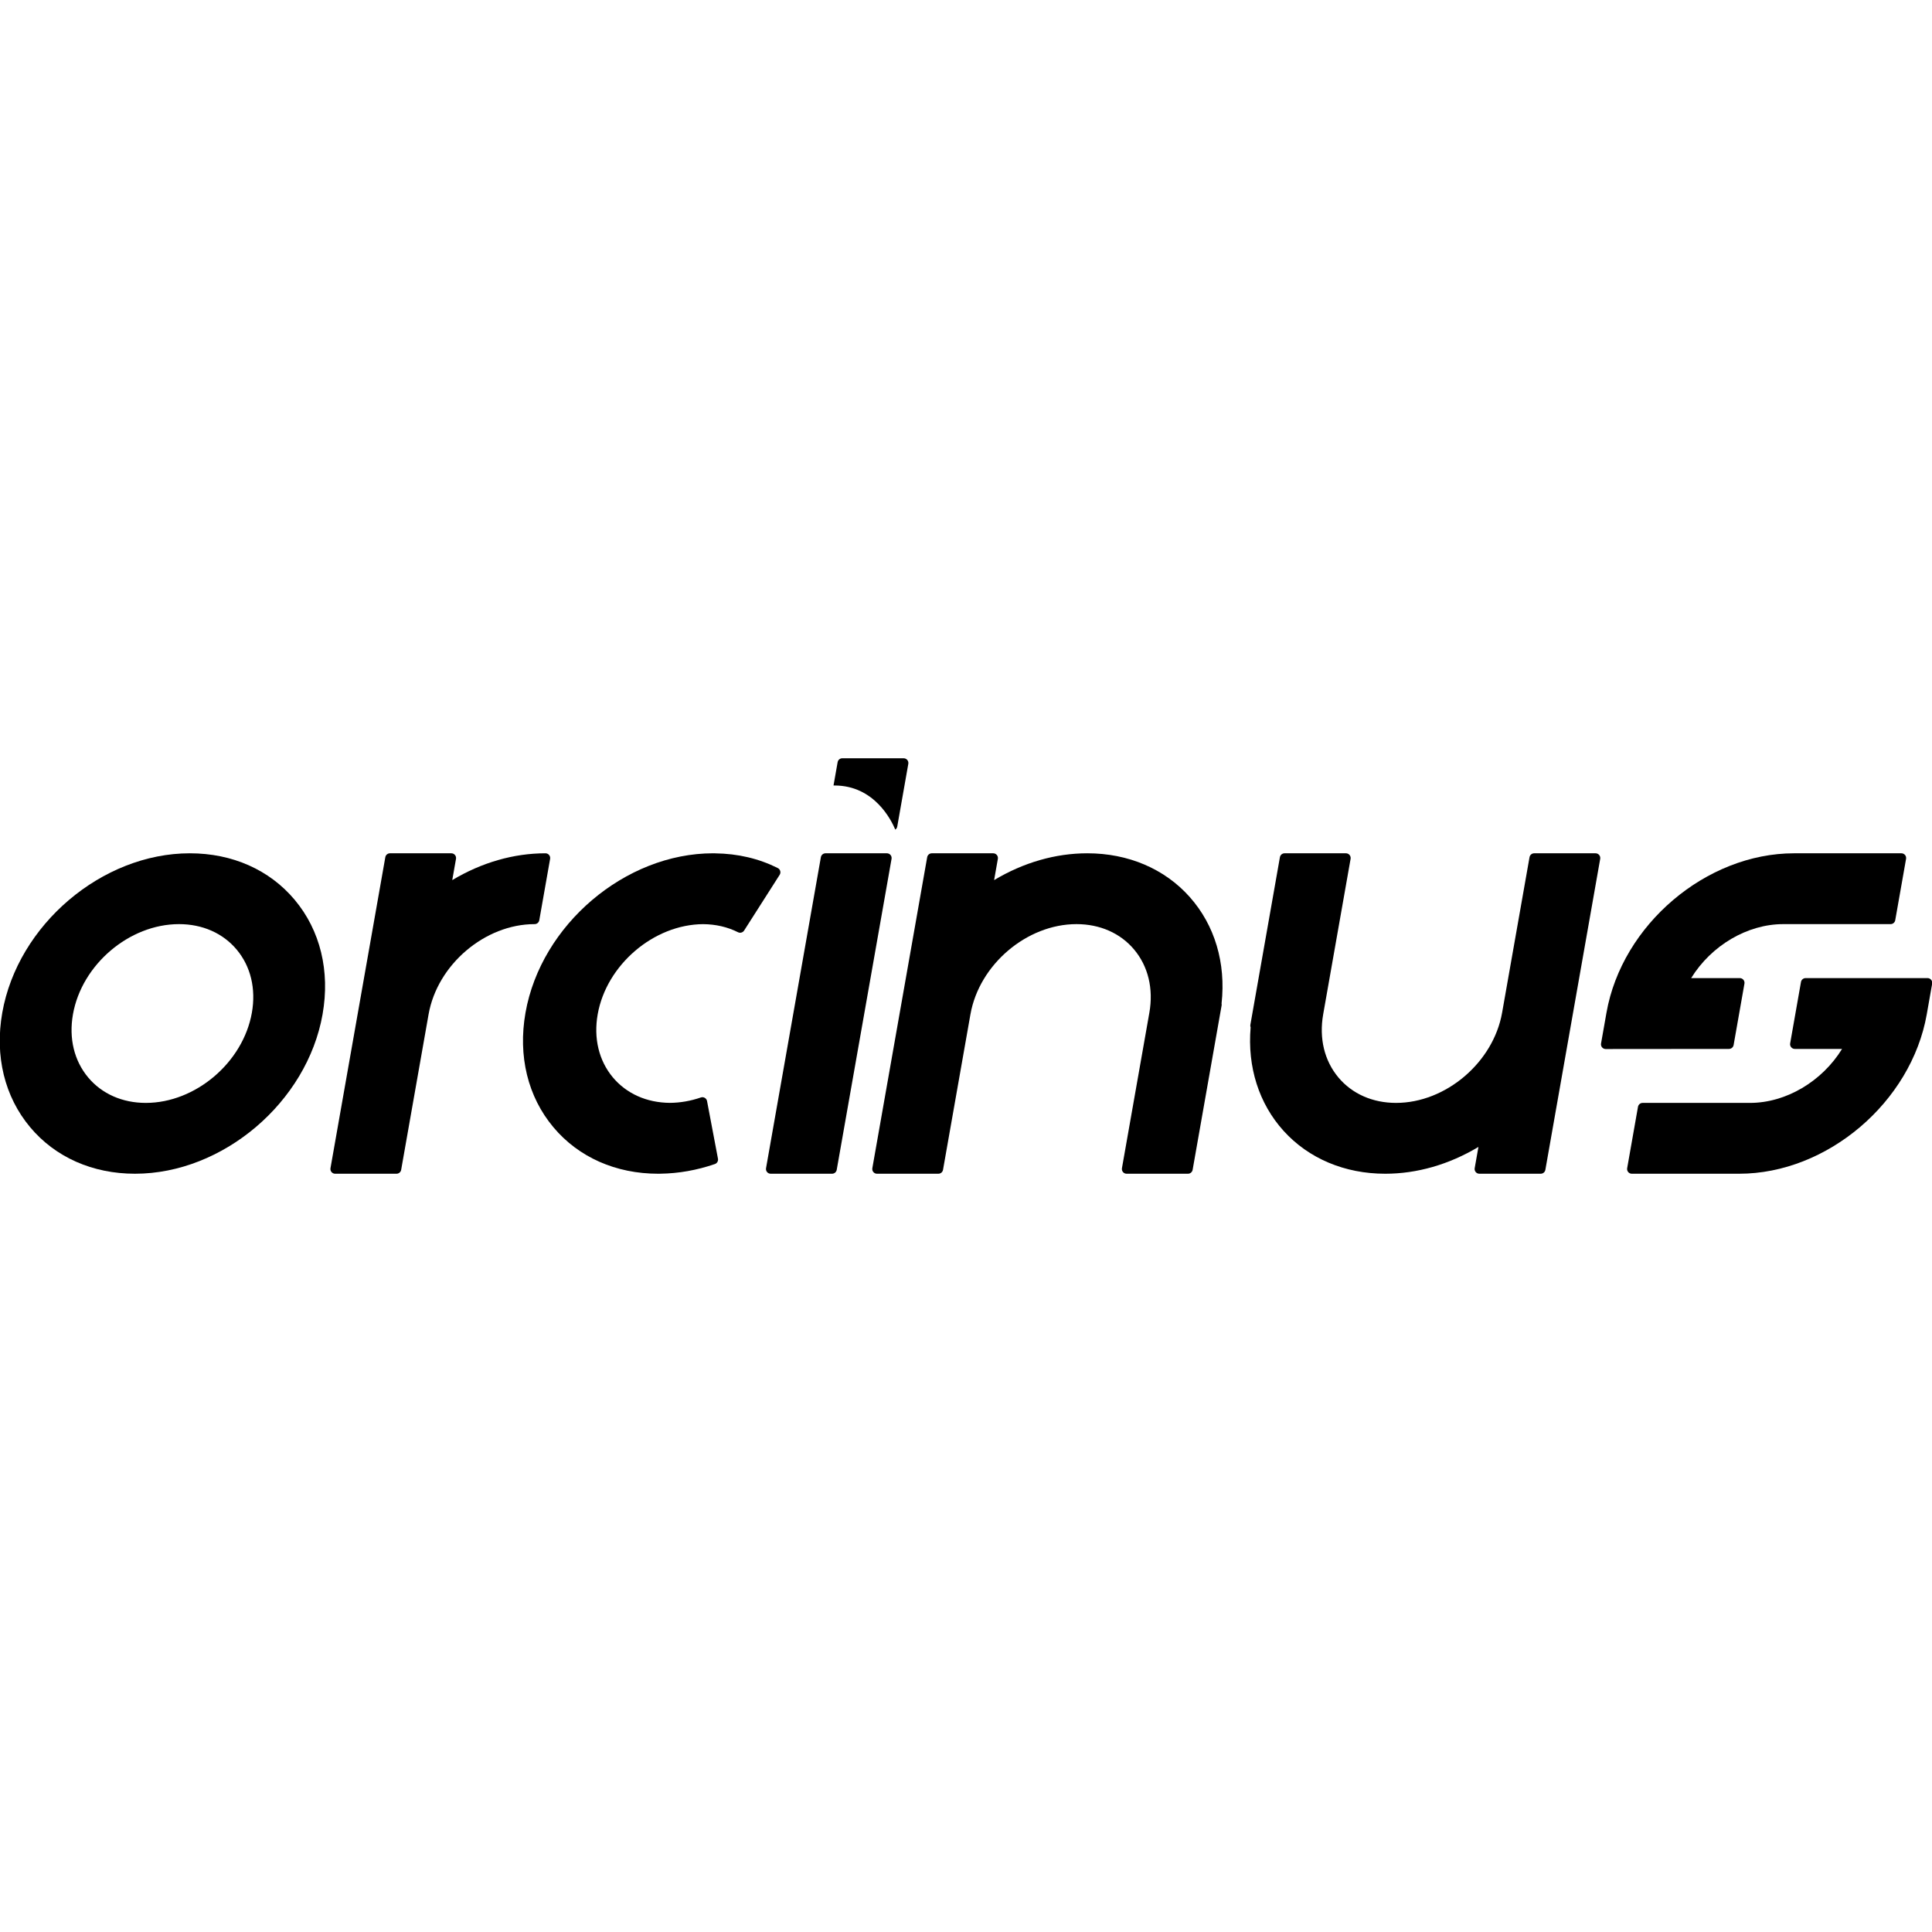 <?xml version="1.0" encoding="utf-8"?>
<!-- Generator: Adobe Illustrator 17.0.0, SVG Export Plug-In . SVG Version: 6.00 Build 0)  -->
<!DOCTYPE svg PUBLIC "-//W3C//DTD SVG 1.1//EN" "http://www.w3.org/Graphics/SVG/1.1/DTD/svg11.dtd">
<svg version="1.1" id="Layer_1" xmlns="http://www.w3.org/2000/svg" xmlns:xlink="http://www.w3.org/1999/xlink" x="0px" y="0px"
	 width="720px" height="720px" viewBox="0 0 720 720" enable-background="new 0 0 720 720" xml:space="preserve">
<g>
	<path d="M70.747,317.997c-32.768,0-64.126,26.649-69.9,59.404c-2.848,16.144,0.852,31.311,10.416,42.71
		c9.364,11.16,23.231,17.305,39.048,17.305c32.767,0,64.124-26.649,69.9-59.404c2.848-16.144-0.852-31.313-10.418-42.71
		C100.429,324.143,86.562,317.997,70.747,317.997z M93.869,377.401c-3.27,18.538-21.002,33.619-39.526,33.619
		c-8.723,0-16.348-3.361-21.469-9.466c-5.243-6.247-7.262-14.607-5.687-23.542c3.269-18.537,20.998-33.619,39.524-33.619
		c8.723,0,16.348,3.361,21.469,9.464C93.424,360.106,95.443,368.466,93.869,377.401z"/>
	<path d="M443.397,334.309c-9.34-10.519-22.901-16.312-38.183-16.312c-11.878,0-23.81,3.444-34.738,9.993l1.397-7.927
		c0.091-0.512-0.05-1.038-0.385-1.437c-0.333-0.399-0.827-0.629-1.347-0.629h-22.877c-0.854,0-1.584,0.614-1.732,1.454
		L325.095,435.35c-0.091,0.512,0.05,1.038,0.385,1.437c0.333,0.399,0.827,0.629,1.347,0.629h22.877c0.854,0,1.584-0.613,1.732-1.454
		l10.218-57.95c3.269-18.537,20.998-33.619,39.524-33.619c8.723,0,16.348,3.361,21.469,9.464c5.243,6.248,7.262,14.609,5.688,23.543
		l-10.218,57.95c-0.091,0.512,0.05,1.038,0.385,1.437c0.333,0.399,0.827,0.629,1.347,0.629h22.877c0.854,0,1.584-0.613,1.732-1.454
		l10.808-61.297c0.04-0.217,0.026-0.435-0.026-0.644C456.906,358.88,452.71,344.796,443.397,334.309z"/>
	<path d="M290.77,324.607c-0.132-0.479-0.461-0.882-0.906-1.105c-7.022-3.528-14.865-5.374-23.313-5.485
		c-0.082-0.012-0.167-0.019-0.253-0.019l-0.357,0.005c-0.022-0.002-0.18-0.005-0.203-0.005c-32.768,0-64.126,26.649-69.9,59.404
		c-2.848,16.144,0.852,31.311,10.416,42.71c9.364,11.16,23.231,17.305,39.048,17.305l0.359-0.005
		c0.024,0.002,0.177,0.005,0.201,0.005c0.076,0,0.15-0.005,0.223-0.014c6.8-0.088,13.636-1.297,20.323-3.597
		c0.827-0.284,1.32-1.133,1.157-1.992l-4.071-21.485c-0.095-0.502-0.404-0.937-0.845-1.194c-0.442-0.256-0.973-0.311-1.456-0.141
		c-3.791,1.304-7.683,1.981-11.541,2.012c-8.658-0.064-16.219-3.449-21.289-9.536c-5.193-6.236-7.19-14.566-5.623-23.458
		c3.25-18.433,20.897-33.509,39.314-33.609c4.729,0.046,9.096,1.06,12.978,3.013c0.806,0.406,1.787,0.134,2.274-0.626l13.251-20.77
		C290.825,325.6,290.902,325.088,290.77,324.607z"/>
	<path d="M200.976,342.94l4.035-22.877c0.091-0.512-0.05-1.038-0.385-1.437c-0.333-0.399-0.827-0.629-1.347-0.629
		c-11.878,0-23.81,3.444-34.738,9.993l1.397-7.927c0.091-0.512-0.05-1.038-0.385-1.437c-0.333-0.399-0.827-0.629-1.347-0.629H145.33
		c-0.854,0-1.584,0.614-1.732,1.454L123.161,435.35c-0.091,0.512,0.05,1.038,0.385,1.437c0.333,0.399,0.827,0.629,1.347,0.629
		h22.877c0.854,0,1.584-0.613,1.732-1.454l10.218-57.95c3.269-18.537,20.998-33.619,39.524-33.619
		C200.098,344.393,200.829,343.78,200.976,342.94z"/>
	<path d="M331.873,318.626c-0.333-0.399-0.827-0.629-1.347-0.629h-22.877c-0.854,0-1.584,0.614-1.732,1.454L285.48,435.35
		c-0.091,0.512,0.05,1.038,0.385,1.437c0.333,0.399,0.827,0.629,1.347,0.629h22.877c0.854,0,1.584-0.613,1.732-1.454l20.436-115.899
		C332.349,319.551,332.208,319.025,331.873,318.626z"/>
	<path d="M594.62,317.997h-22.877c-0.854,0-1.584,0.614-1.732,1.454l-10.218,57.95c-3.27,18.538-21.002,33.619-39.526,33.619
		c-8.723,0-16.348-3.361-21.469-9.466c-5.243-6.247-7.262-14.607-5.687-23.542l10.218-57.95c0.091-0.512-0.05-1.038-0.385-1.437
		c-0.333-0.399-0.827-0.629-1.347-0.629h-22.877c-0.854,0-1.584,0.614-1.732,1.454l-11.014,62.462
		c-0.058,0.327-0.022,0.656,0.098,0.957c-1.255,14.755,3.098,28.429,12.299,38.586c9.325,10.292,22.772,15.96,37.862,15.96
		c11.877,0,23.808-3.444,34.738-9.993l-1.397,7.927c-0.091,0.512,0.05,1.038,0.385,1.437c0.333,0.399,0.827,0.629,1.347,0.629
		h22.877c0.854,0,1.584-0.613,1.732-1.454l20.436-115.899c0.091-0.512-0.05-1.038-0.385-1.437
		C595.634,318.227,595.141,317.997,594.62,317.997z"/>
	<path d="M719.677,365.136c-0.333-0.399-0.827-0.629-1.347-0.629h-45.425c-0.854,0-1.584,0.613-1.732,1.454l-4.033,22.877
		c-0.091,0.512,0.05,1.038,0.385,1.437c0.333,0.399,0.827,0.629,1.347,0.629l17.611,0.002C679,403.042,665.56,411.02,652.18,411.02
		h-40.017c-0.854,0-1.584,0.614-1.732,1.454l-4.033,22.877c-0.091,0.512,0.05,1.038,0.385,1.437
		c0.333,0.399,0.827,0.629,1.347,0.629h40.017c32.767,0,64.124-26.649,69.9-59.405l2.016-11.438
		C720.154,366.06,720.013,365.534,719.677,365.136z"/>
	<path d="M646.069,389.449l4.033-22.877c0.091-0.512-0.05-1.038-0.385-1.437c-0.333-0.399-0.827-0.629-1.347-0.629h-18.123
		c7.482-12.136,20.923-20.113,34.301-20.113h40.017c0.854,0,1.584-0.613,1.732-1.454l4.035-22.877
		c0.091-0.512-0.05-1.038-0.385-1.437c-0.333-0.399-0.827-0.629-1.347-0.629h-40.017c-32.768,0-64.126,26.649-69.9,59.404
		l-2.024,11.476c-0.091,0.512,0.05,1.04,0.385,1.438c0.333,0.397,0.827,0.627,1.347,0.627h0.002l45.946-0.04
		C645.191,390.903,645.921,390.289,646.069,389.449z"/>
	<path d="M338.117,283.213c-0.333-0.399-0.827-0.629-1.347-0.629h-22.877c-0.854,0-1.584,0.613-1.732,1.454l-1.533,8.693
		c0.133,0,0.25,0,0.385,0c14.86,0,21.224,13.043,22.634,16.45c0.368-0.26,0.644-0.644,0.727-1.115l4.13-23.416
		C338.593,284.138,338.452,283.612,338.117,283.213z"/>
</g>
</svg>
